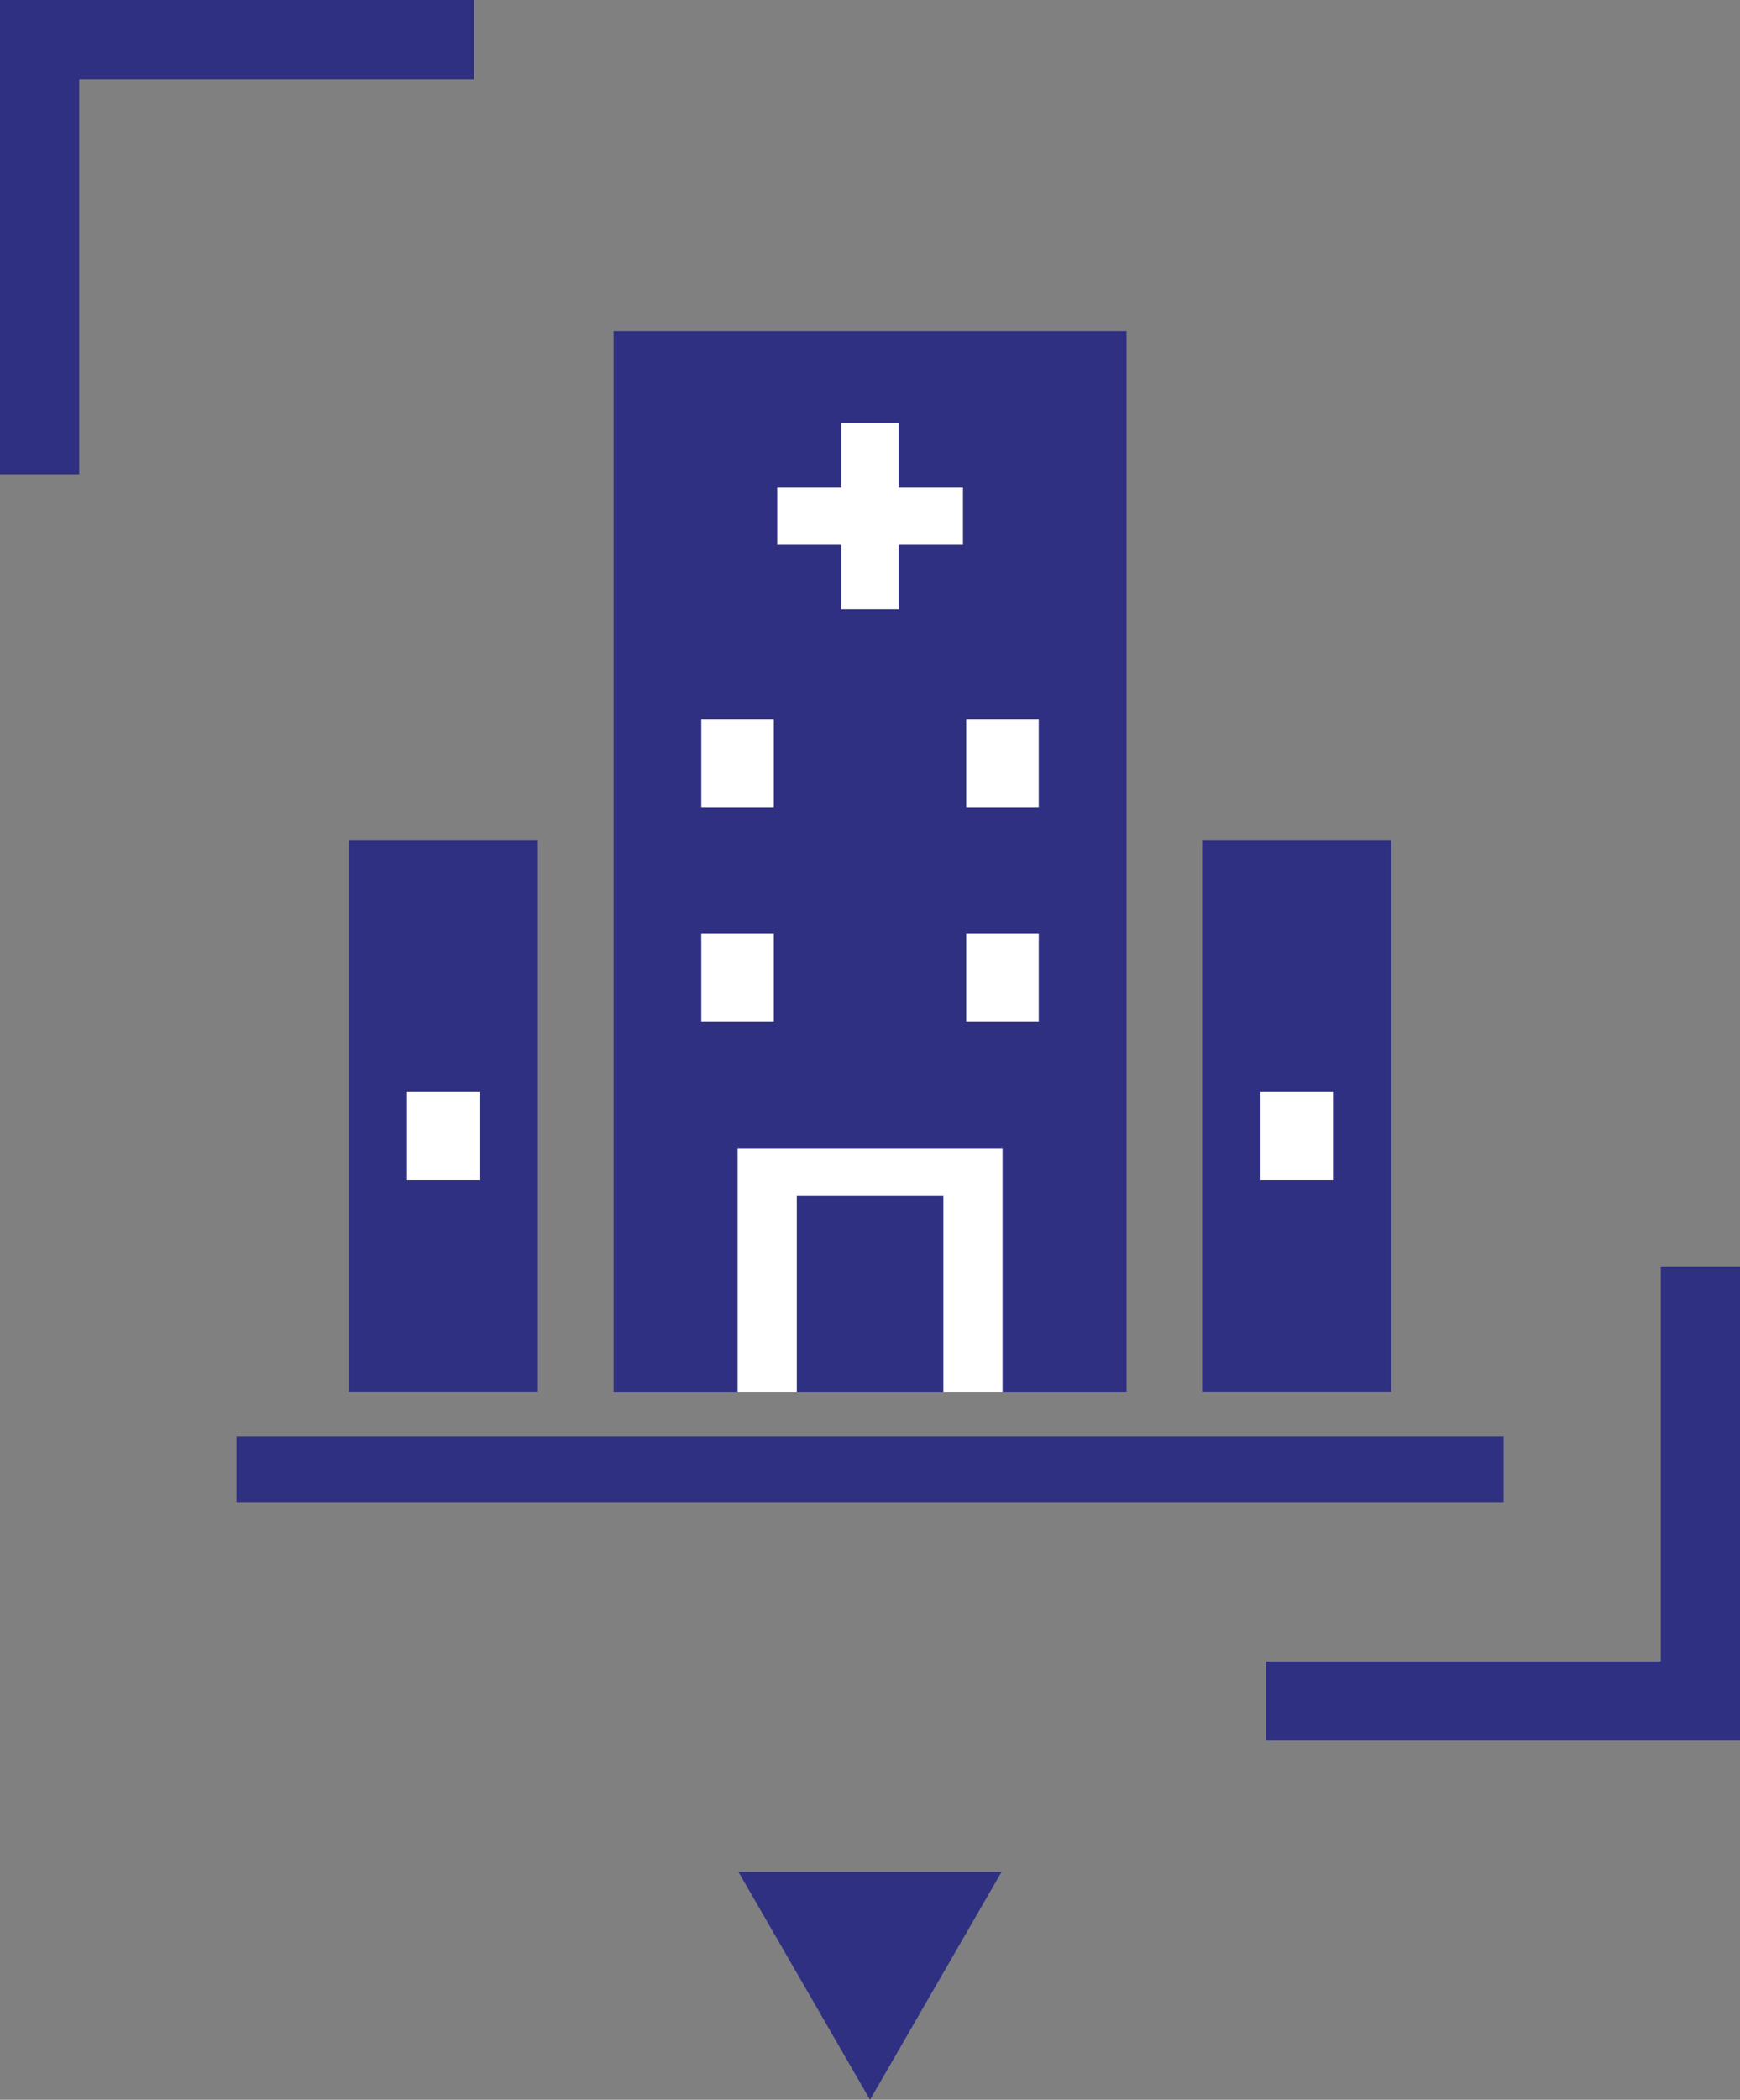 <svg id="Layer_1" data-name="Layer 1" xmlns="http://www.w3.org/2000/svg" viewBox="0 0 121.68 146.78"><rect x="0" y="0" width="121.68" height="146.78" fill="#808080" stroke="none"/><defs><style>.cls-1,.cls-3{fill:#2f3082;}.cls-2{fill:none;stroke:#2f3082;stroke-miterlimit:10;stroke-width:5.54px;}.cls-3{fill-rule:evenodd;}.cls-4{fill:#fff;}</style></defs><title>link-17</title><rect class="cls-1" x="16.54" y="100.43" width="88.61" height="4.58"/><polyline class="cls-2" points="33.15 2.77 2.77 2.77 2.77 33.15"/><polyline class="cls-2" points="88.53 118.91 118.91 118.91 118.91 88.53"/><polygon class="cls-3" points="70.04 130.85 60.84 146.78 51.64 130.85 70.04 130.85"/><rect class="cls-1" x="42.91" y="23.14" width="35.87" height="74.16"/><rect class="cls-1" x="84.07" y="58.73" width="13.23" height="38.56"/><rect class="cls-1" x="24.38" y="58.73" width="13.23" height="38.56"/><rect class="cls-4" x="28.46" y="76.32" width="5.07" height="6.18"/><rect class="cls-4" x="49.04" y="65.27" width="5.07" height="6.17"/><rect class="cls-4" x="67.57" y="65.27" width="5.07" height="6.17"/><rect class="cls-4" x="49.04" y="50.28" width="5.07" height="6.17"/><rect class="cls-4" x="67.57" y="50.28" width="5.07" height="6.17"/><rect class="cls-4" x="88.15" y="76.32" width="5.07" height="6.18"/><rect class="cls-4" x="51.58" y="80.29" width="18.53" height="17.01"/><rect class="cls-1" x="55.72" y="83.6" width="10.25" height="13.7"/><polygon class="cls-4" points="67.34 34.08 62.84 34.08 62.84 29.59 58.84 29.59 58.84 34.08 54.35 34.08 54.35 38.08 58.84 38.08 58.84 42.58 62.84 42.58 62.84 38.08 67.34 38.08 67.34 34.08"/></svg>